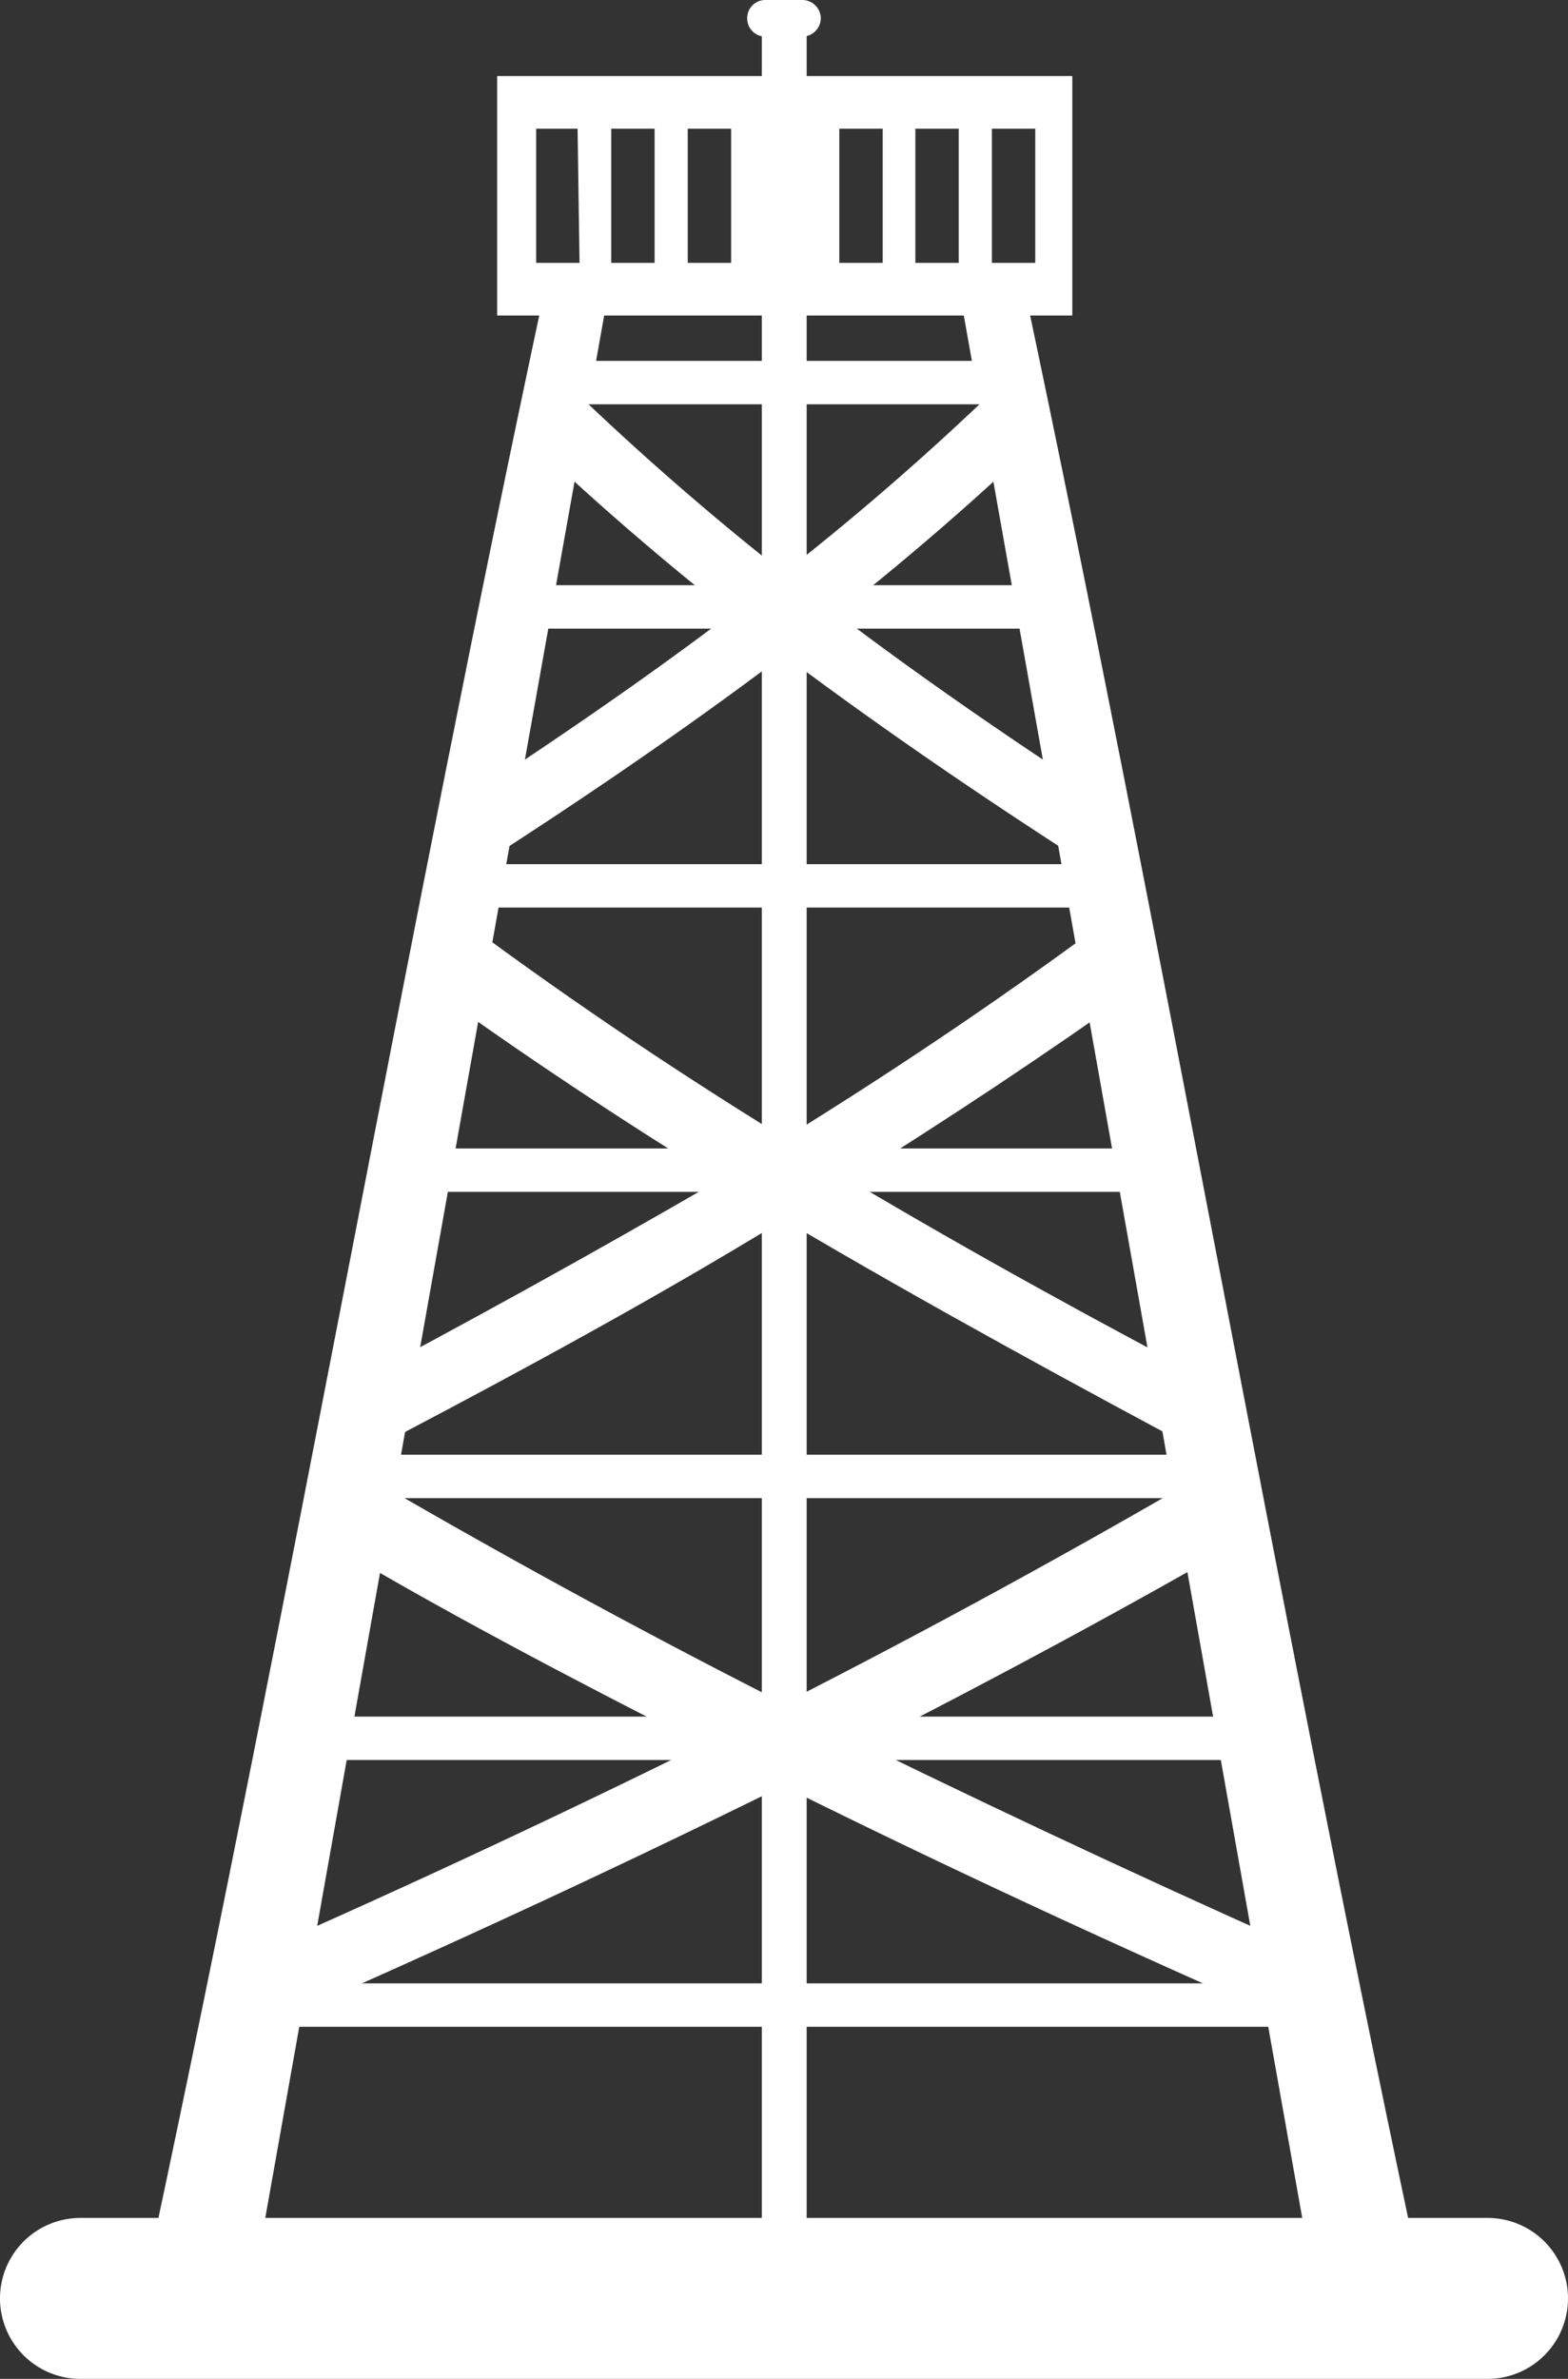 <svg xmlns="http://www.w3.org/2000/svg" viewBox="0 0 32.17 48.78" fill="#FFFFFF"><rect x="0" y="0" width="32.17" height="48.78" fill="#333333" stroke="none"/><rect x="15.63" y="0.38" width="0.92" height="45.63"/><path d="M16.84.37a.38.38,0,0,1-.37.38H15.7a.37.37,0,0,1-.37-.38A.37.37,0,0,1,15.7,0h.77a.38.38,0,0,1,.37.37"/><path d="M5.35,46H3.14C6,32.61,8.33,19.22,11.2,5.83h1.31Q8.92,25.92,5.35,46"/><path d="M29,46H26.81Q23.24,25.92,19.66,5.83H21C23.84,19.22,26.15,32.61,29,46"/><path d="M11.85,2.64H11V5.39h.89Zm9.39,0h-.89V5.39h.89Zm-1.57,0h-.89V5.39h.89Zm-1.56,0h-.89V5.39h.89Zm-1.57,0h-.89V5.39h.89ZM15,2.64h-.89V5.39H15Zm-1.57,0h-.89V5.39h.89ZM22,6.47H10.2V1.56H22Z"/><path d="M9.17,18.17c2.35-1.49,4.67-3.05,6.91-4.74,2.25,1.69,4.57,3.25,6.92,4.74l-.38-1.79c-1.85-1.2-3.67-2.45-5.44-3.79,1.34-1.06,2.65-2.18,3.91-3.37l-.33-1.57a56.27,56.27,0,0,1-4.68,4.1,57.8,57.8,0,0,1-4.67-4.1l-.33,1.57c1.26,1.19,2.57,2.31,3.91,3.37-1.77,1.34-3.6,2.59-5.44,3.79Z"/><path d="M16.08,34.93q-4.56-2.31-9-4.92c3-1.57,6.06-3.2,9-5,3,1.77,6,3.4,9,5q-4.46,2.61-9,4.92m11.66,5.49q-5-2.2-10-4.64c2.71-1.38,5.39-2.82,8.05-4.36l-.62-2.93c-2.6-1.36-5.19-2.78-7.73-4.29,2-1.25,4-2.57,6-4l-.34-1.62c-2.28,1.71-4.62,3.29-7,4.76-2.39-1.47-4.73-3.05-7-4.76l-.35,1.62c1.95,1.41,3.94,2.73,6,4C12.15,25.71,9.57,27.13,7,28.49l-.62,2.93C9,33,11.69,34.4,14.4,35.78q-4.94,2.44-10,4.64l-.2.92.34.6c3.87-1.68,7.72-3.44,11.52-5.32,3.79,1.88,7.63,3.64,11.51,5.32l.34-.6Z"/><path d="M27,40.67H5.21v.89H27ZM25.6,35.2h-19v.89h19ZM25,29.83H7.16v.89H25Zm-1.33-6.28H8.5v.89H23.67ZM22.4,17.72H9.77v.89H22.4ZM21.79,12H10.38v.89H21.79ZM20.55,8.29H11.62V7.4h8.93Z"/><path d="M32.17,47.13a1.65,1.65,0,0,0-1.65-1.65H1.65a1.65,1.65,0,1,0,0,3.3H30.52a1.65,1.65,0,0,0,1.65-1.65"/></svg>
